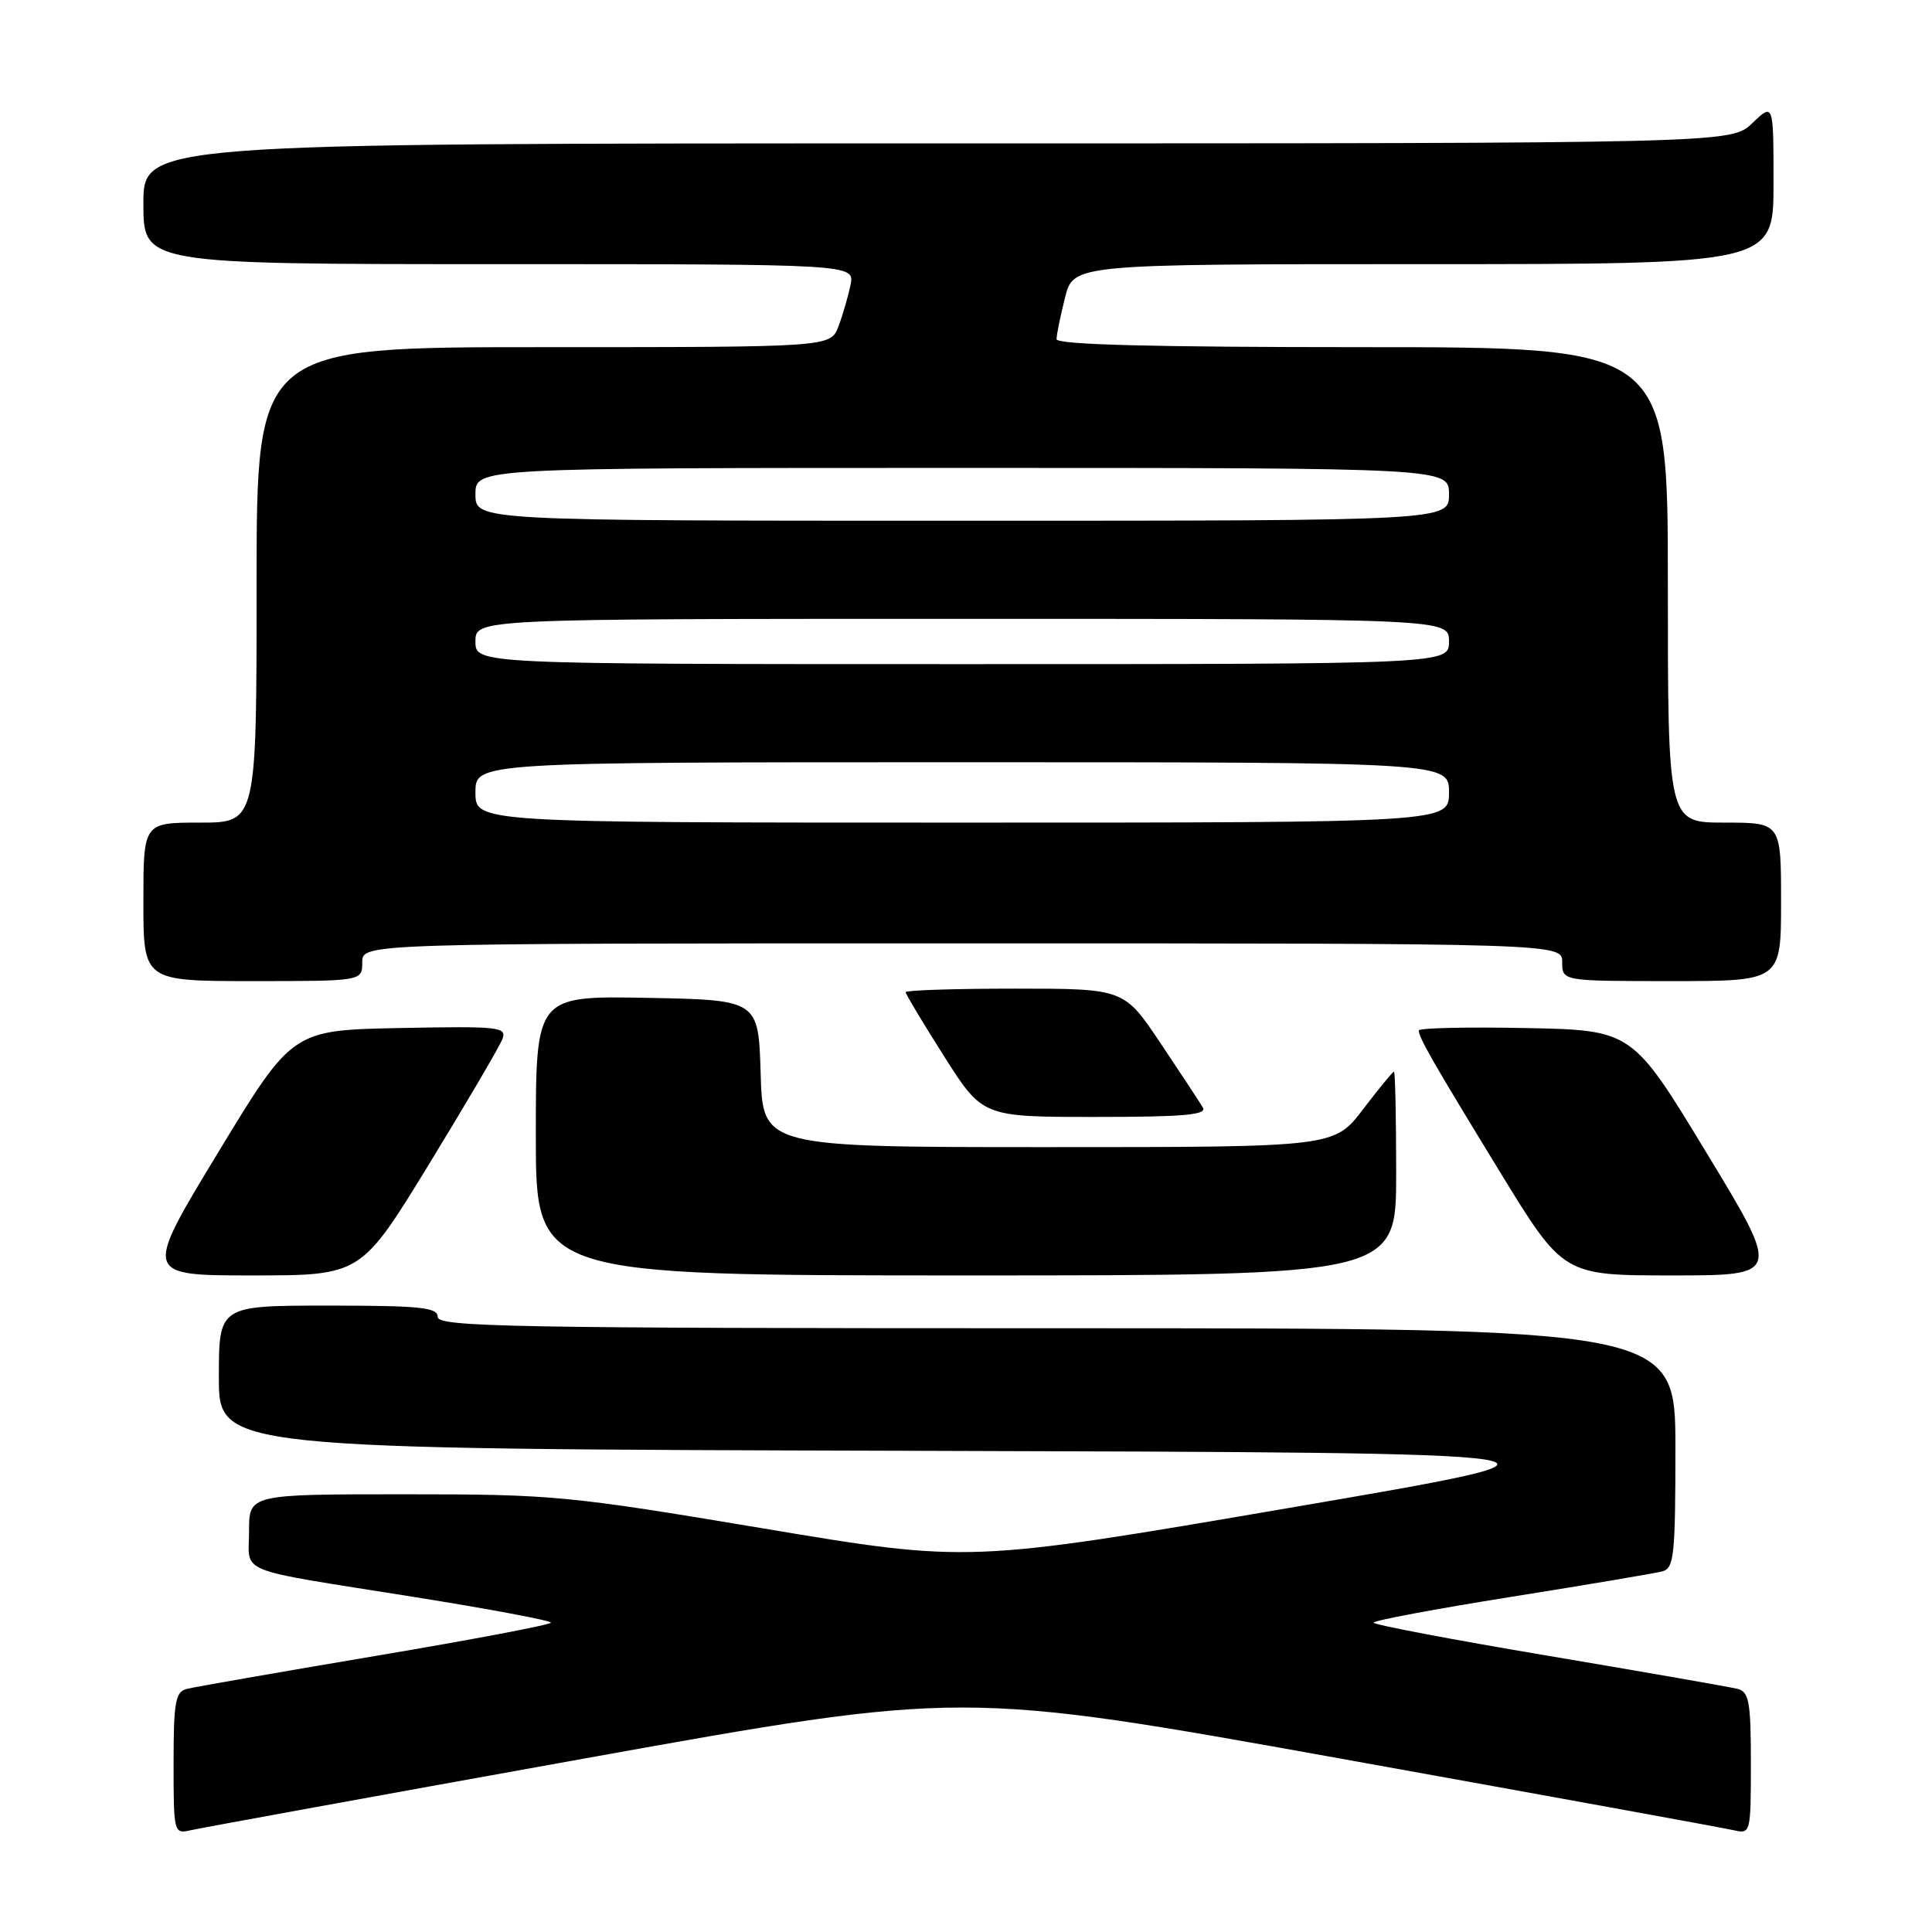 <?xml version="1.0" encoding="UTF-8" standalone="no"?>
<!DOCTYPE svg PUBLIC "-//W3C//DTD SVG 1.1//EN" "http://www.w3.org/Graphics/SVG/1.1/DTD/svg11.dtd" >
<svg xmlns="http://www.w3.org/2000/svg" xmlns:xlink="http://www.w3.org/1999/xlink" version="1.1" viewBox="0 0 256 256">
 <g >
 <path fill="currentColor"
d=" M 77.50 233.00 C 127.51 224.01 127.51 224.01 177.50 233.00 C 205.00 237.95 228.51 242.23 229.75 242.52 C 231.96 243.03 232.00 242.87 232.00 233.64 C 232.00 225.52 231.76 224.17 230.25 223.79 C 229.29 223.54 218.04 221.58 205.25 219.42 C 192.46 217.27 182.00 215.28 182.00 215.01 C 182.00 214.73 190.21 213.19 200.25 211.59 C 210.29 209.99 219.29 208.47 220.25 208.22 C 221.82 207.81 222.00 206.17 222.00 191.88 C 222.00 176.00 222.00 176.00 140.00 176.00 C 67.78 176.00 58.00 175.82 58.00 174.50 C 58.00 173.24 55.72 173.00 43.50 173.00 C 29.00 173.00 29.00 173.00 29.00 182.49 C 29.00 191.99 29.00 191.99 121.25 192.24 C 213.50 192.50 213.50 192.50 170.92 199.79 C 128.35 207.08 128.35 207.08 101.24 202.54 C 75.20 198.18 73.32 198.00 53.57 198.00 C 33.00 198.00 33.00 198.00 33.00 202.88 C 33.00 208.66 30.77 207.76 54.75 211.59 C 64.79 213.19 73.00 214.73 73.00 215.01 C 73.00 215.28 62.54 217.27 49.75 219.42 C 36.96 221.58 25.71 223.54 24.75 223.79 C 23.24 224.17 23.00 225.52 23.00 233.64 C 23.00 242.87 23.04 243.03 25.25 242.52 C 26.49 242.23 50.00 237.95 77.50 233.00 Z  M 56.86 154.24 C 61.82 146.12 66.19 138.68 66.56 137.71 C 67.19 136.07 66.25 135.96 52.98 136.22 C 38.73 136.50 38.73 136.50 28.88 152.75 C 19.02 169.00 19.02 169.00 33.43 169.00 C 47.83 169.00 47.83 169.00 56.86 154.24 Z  M 185.00 155.50 C 185.00 148.07 184.87 142.00 184.71 142.00 C 184.54 142.00 182.70 144.25 180.60 147.00 C 176.78 152.00 176.78 152.00 138.93 152.00 C 101.07 152.00 101.07 152.00 100.79 142.25 C 100.50 132.50 100.50 132.50 85.75 132.22 C 71.00 131.95 71.00 131.95 71.00 150.47 C 71.00 169.00 71.00 169.00 128.00 169.00 C 185.00 169.00 185.00 169.00 185.00 155.50 Z  M 226.12 152.75 C 216.27 136.50 216.27 136.50 202.13 136.22 C 194.36 136.07 188.00 136.21 188.00 136.54 C 188.00 137.50 189.85 140.72 198.73 155.25 C 207.14 169.00 207.14 169.00 221.56 169.00 C 235.98 169.00 235.98 169.00 226.12 152.75 Z  M 159.38 146.75 C 158.98 146.06 156.46 142.24 153.79 138.25 C 148.94 131.00 148.94 131.00 134.47 131.00 C 126.51 131.00 120.00 131.21 120.00 131.47 C 120.00 131.72 122.30 135.55 125.10 139.97 C 130.20 148.00 130.20 148.00 145.16 148.00 C 156.85 148.00 159.96 147.73 159.38 146.75 Z  M 48.00 127.50 C 48.00 125.00 48.00 125.00 127.50 125.00 C 207.00 125.00 207.00 125.00 207.00 127.50 C 207.00 130.00 207.00 130.00 221.50 130.00 C 236.00 130.00 236.00 130.00 236.00 119.50 C 236.00 109.00 236.00 109.00 228.50 109.00 C 221.00 109.00 221.00 109.00 221.00 77.50 C 221.00 46.00 221.00 46.00 180.50 46.00 C 152.71 46.00 140.00 45.67 140.00 44.94 C 140.00 44.36 140.50 41.89 141.12 39.44 C 142.24 35.00 142.24 35.00 188.62 35.00 C 235.00 35.00 235.00 35.00 235.00 24.31 C 235.00 13.63 235.00 13.63 232.20 16.31 C 229.39 19.00 229.39 19.00 124.20 19.00 C 19.00 19.00 19.00 19.00 19.00 27.00 C 19.00 35.00 19.00 35.00 66.12 35.00 C 113.25 35.00 113.25 35.00 112.70 37.75 C 112.39 39.26 111.67 41.74 111.10 43.25 C 110.05 46.00 110.05 46.00 72.02 46.00 C 34.00 46.00 34.00 46.00 34.00 77.50 C 34.00 109.00 34.00 109.00 26.50 109.00 C 19.00 109.00 19.00 109.00 19.00 119.50 C 19.00 130.00 19.00 130.00 33.50 130.00 C 48.00 130.00 48.00 130.00 48.00 127.50 Z  M 63.00 105.00 C 63.00 101.00 63.00 101.00 127.50 101.00 C 192.00 101.00 192.00 101.00 192.00 105.00 C 192.00 109.00 192.00 109.00 127.50 109.00 C 63.00 109.00 63.00 109.00 63.00 105.00 Z  M 63.00 85.00 C 63.00 82.00 63.00 82.00 127.50 82.00 C 192.00 82.00 192.00 82.00 192.00 85.00 C 192.00 88.00 192.00 88.00 127.50 88.00 C 63.00 88.00 63.00 88.00 63.00 85.00 Z  M 63.00 65.50 C 63.00 62.00 63.00 62.00 127.50 62.00 C 192.00 62.00 192.00 62.00 192.00 65.50 C 192.00 69.00 192.00 69.00 127.50 69.00 C 63.00 69.00 63.00 69.00 63.00 65.50 Z "/>
</g>
</svg>
